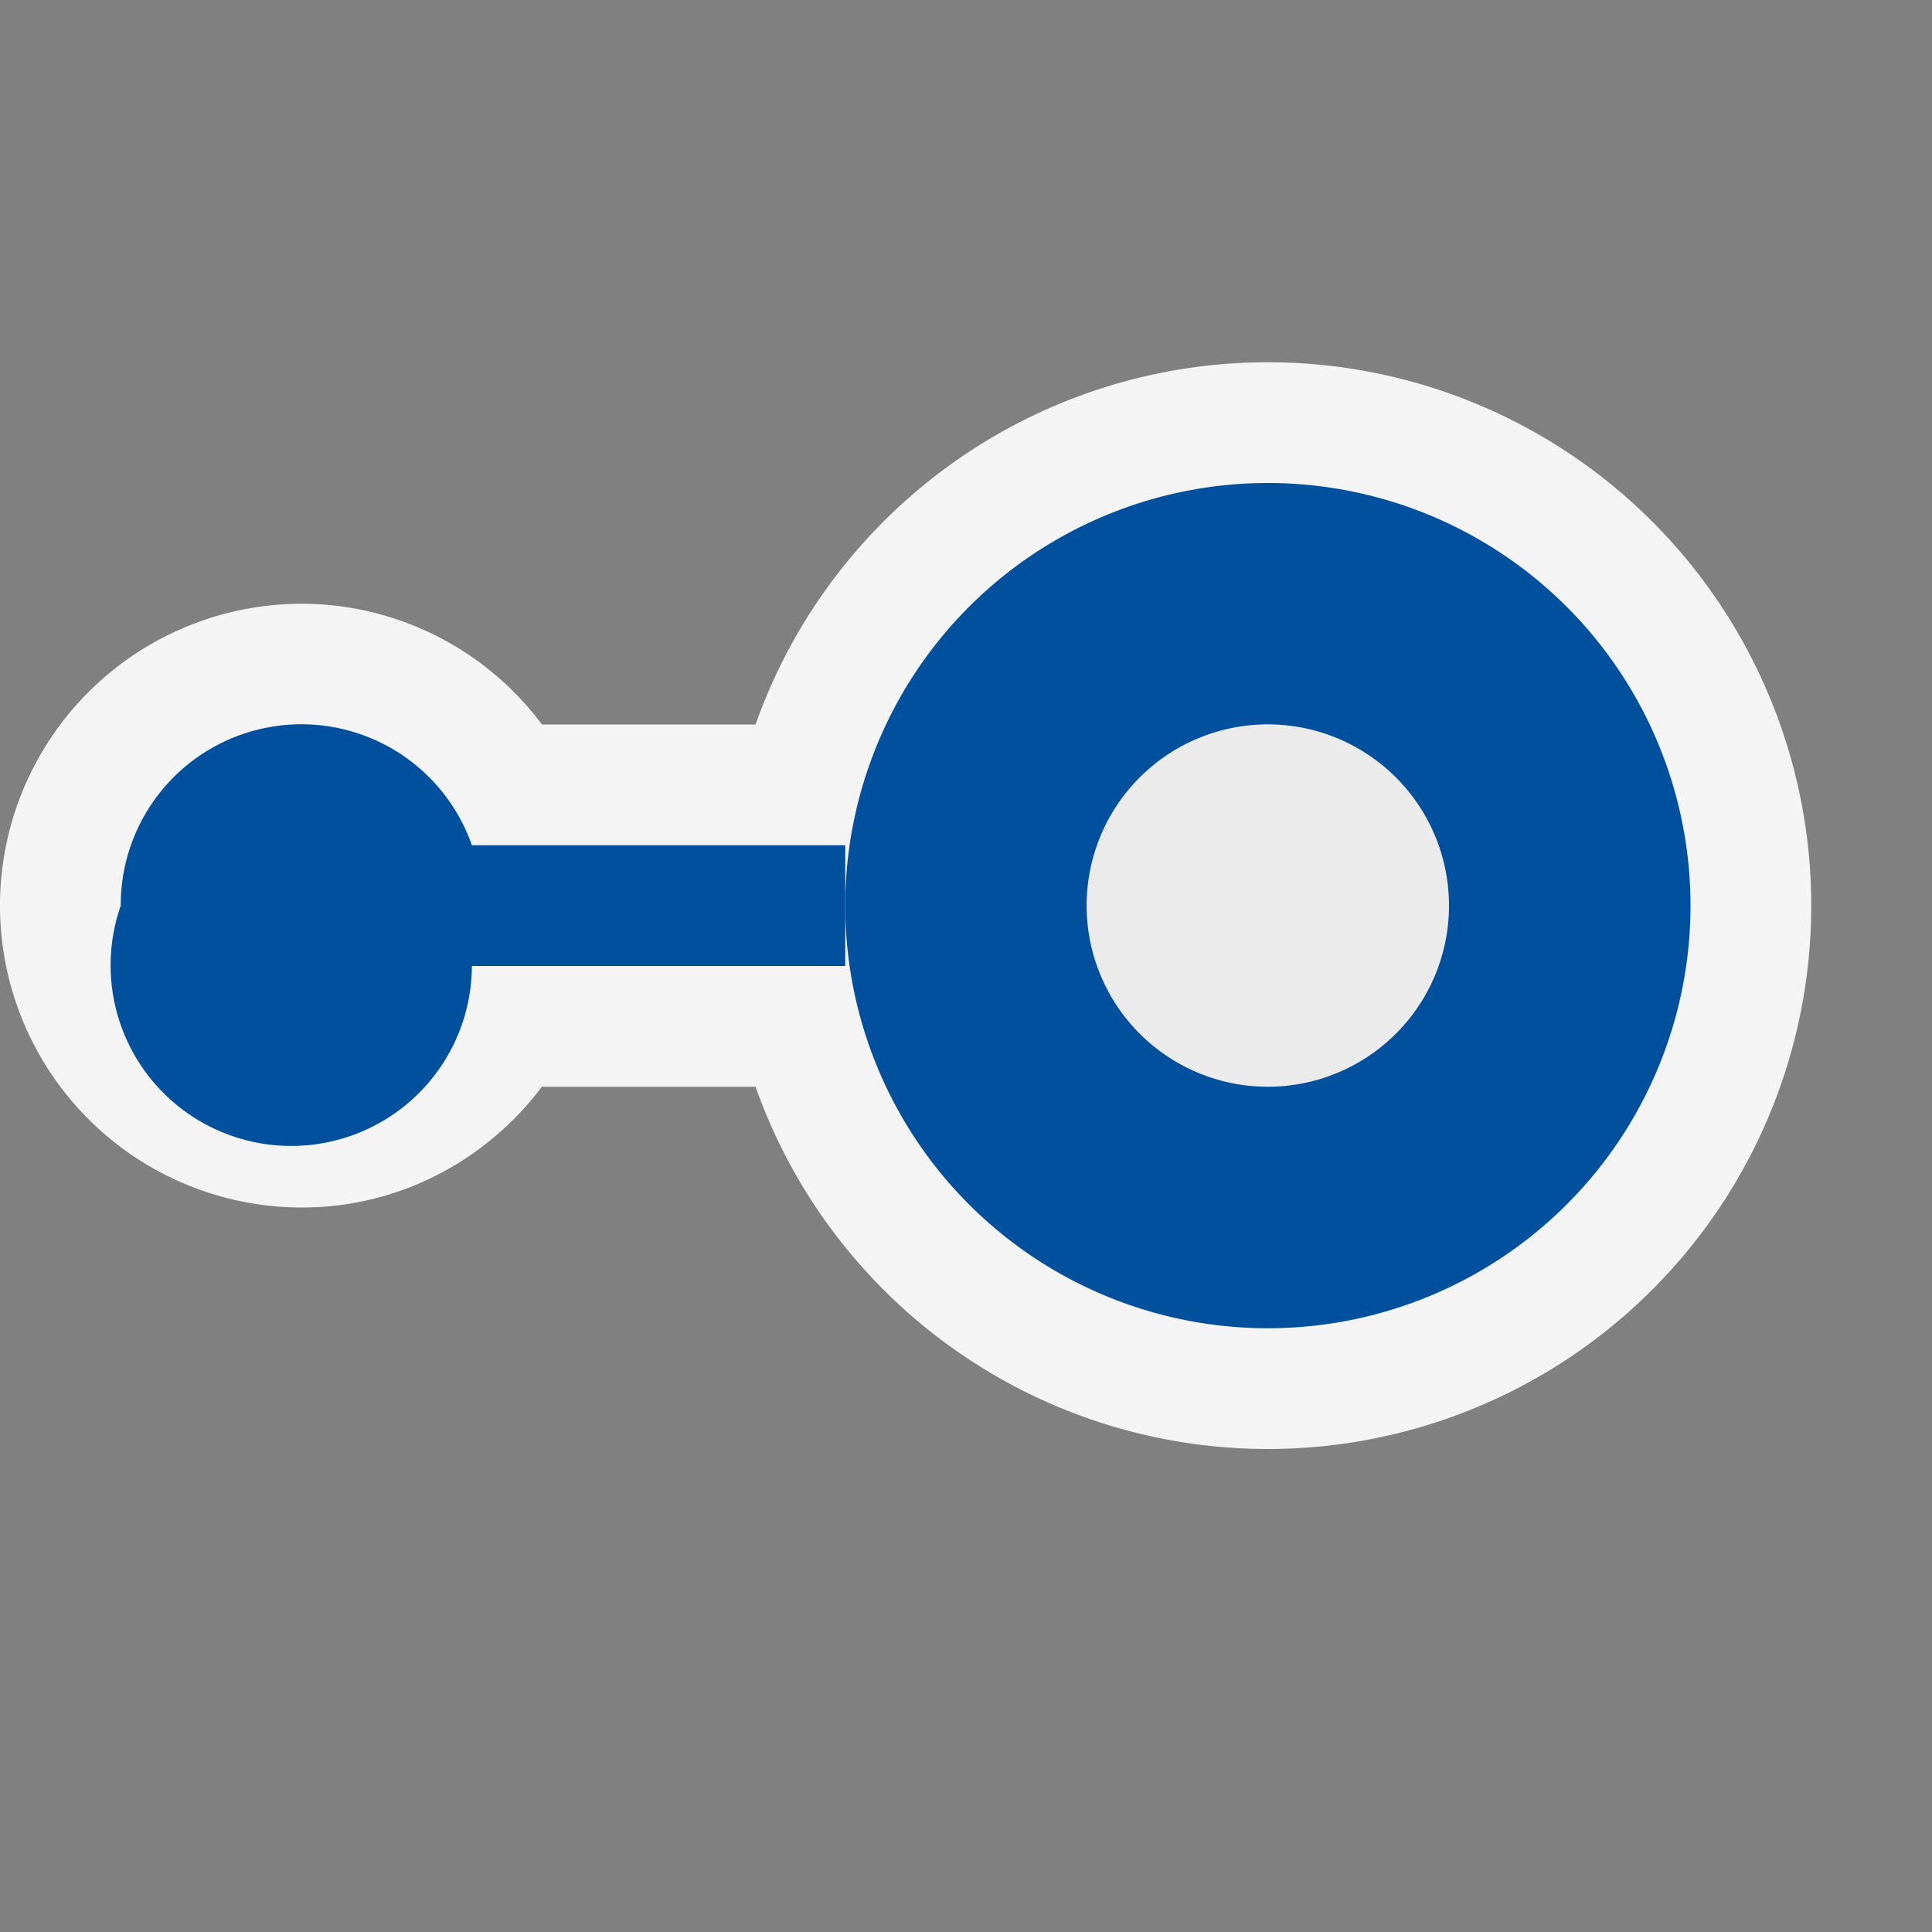 <svg ti:v="1" width="16" height="16" viewBox="0 0 16 16" xmlns="http://www.w3.org/2000/svg" xmlns:ti="urn:schemas-jetbrains-com:tisvg"><rect x="0" y="0" width="16" height="16" fill="#808080" stroke="none"/><rect id="frame" width="16" height="16" fill="none"/><g fill-rule="evenodd"><path d="M15 7.5a4.5 4.5 0 1 1-9 0 4.5 4.5 0 0 1 9 0z" fill="#F4F4F4"/><path d="M14 7.5A3.5 3.5 0 1 1 10.5 4 3.5 3.5 0 0 1 14 7.5z" fill="#01509E"/><path d="M12 7.5a1.5 1.5 0 1 1-3.001-.001A1.5 1.5 0 0 1 12 7.5z" fill="#EBEBEB"/><path d="M7 6H4.488A2.486 2.486 0 0 0 2.5 5a2.5 2.5 0 1 0 0 5c.815 0 1.532-.396 1.988-1H7V6z" fill="#F4F4F4"/><path d="M7 7H3.908A1.496 1.496 0 0 0 1 7.5a1.496 1.496 0 1 0 2.908.5H7V7z" fill="#01509E"/></g></svg>